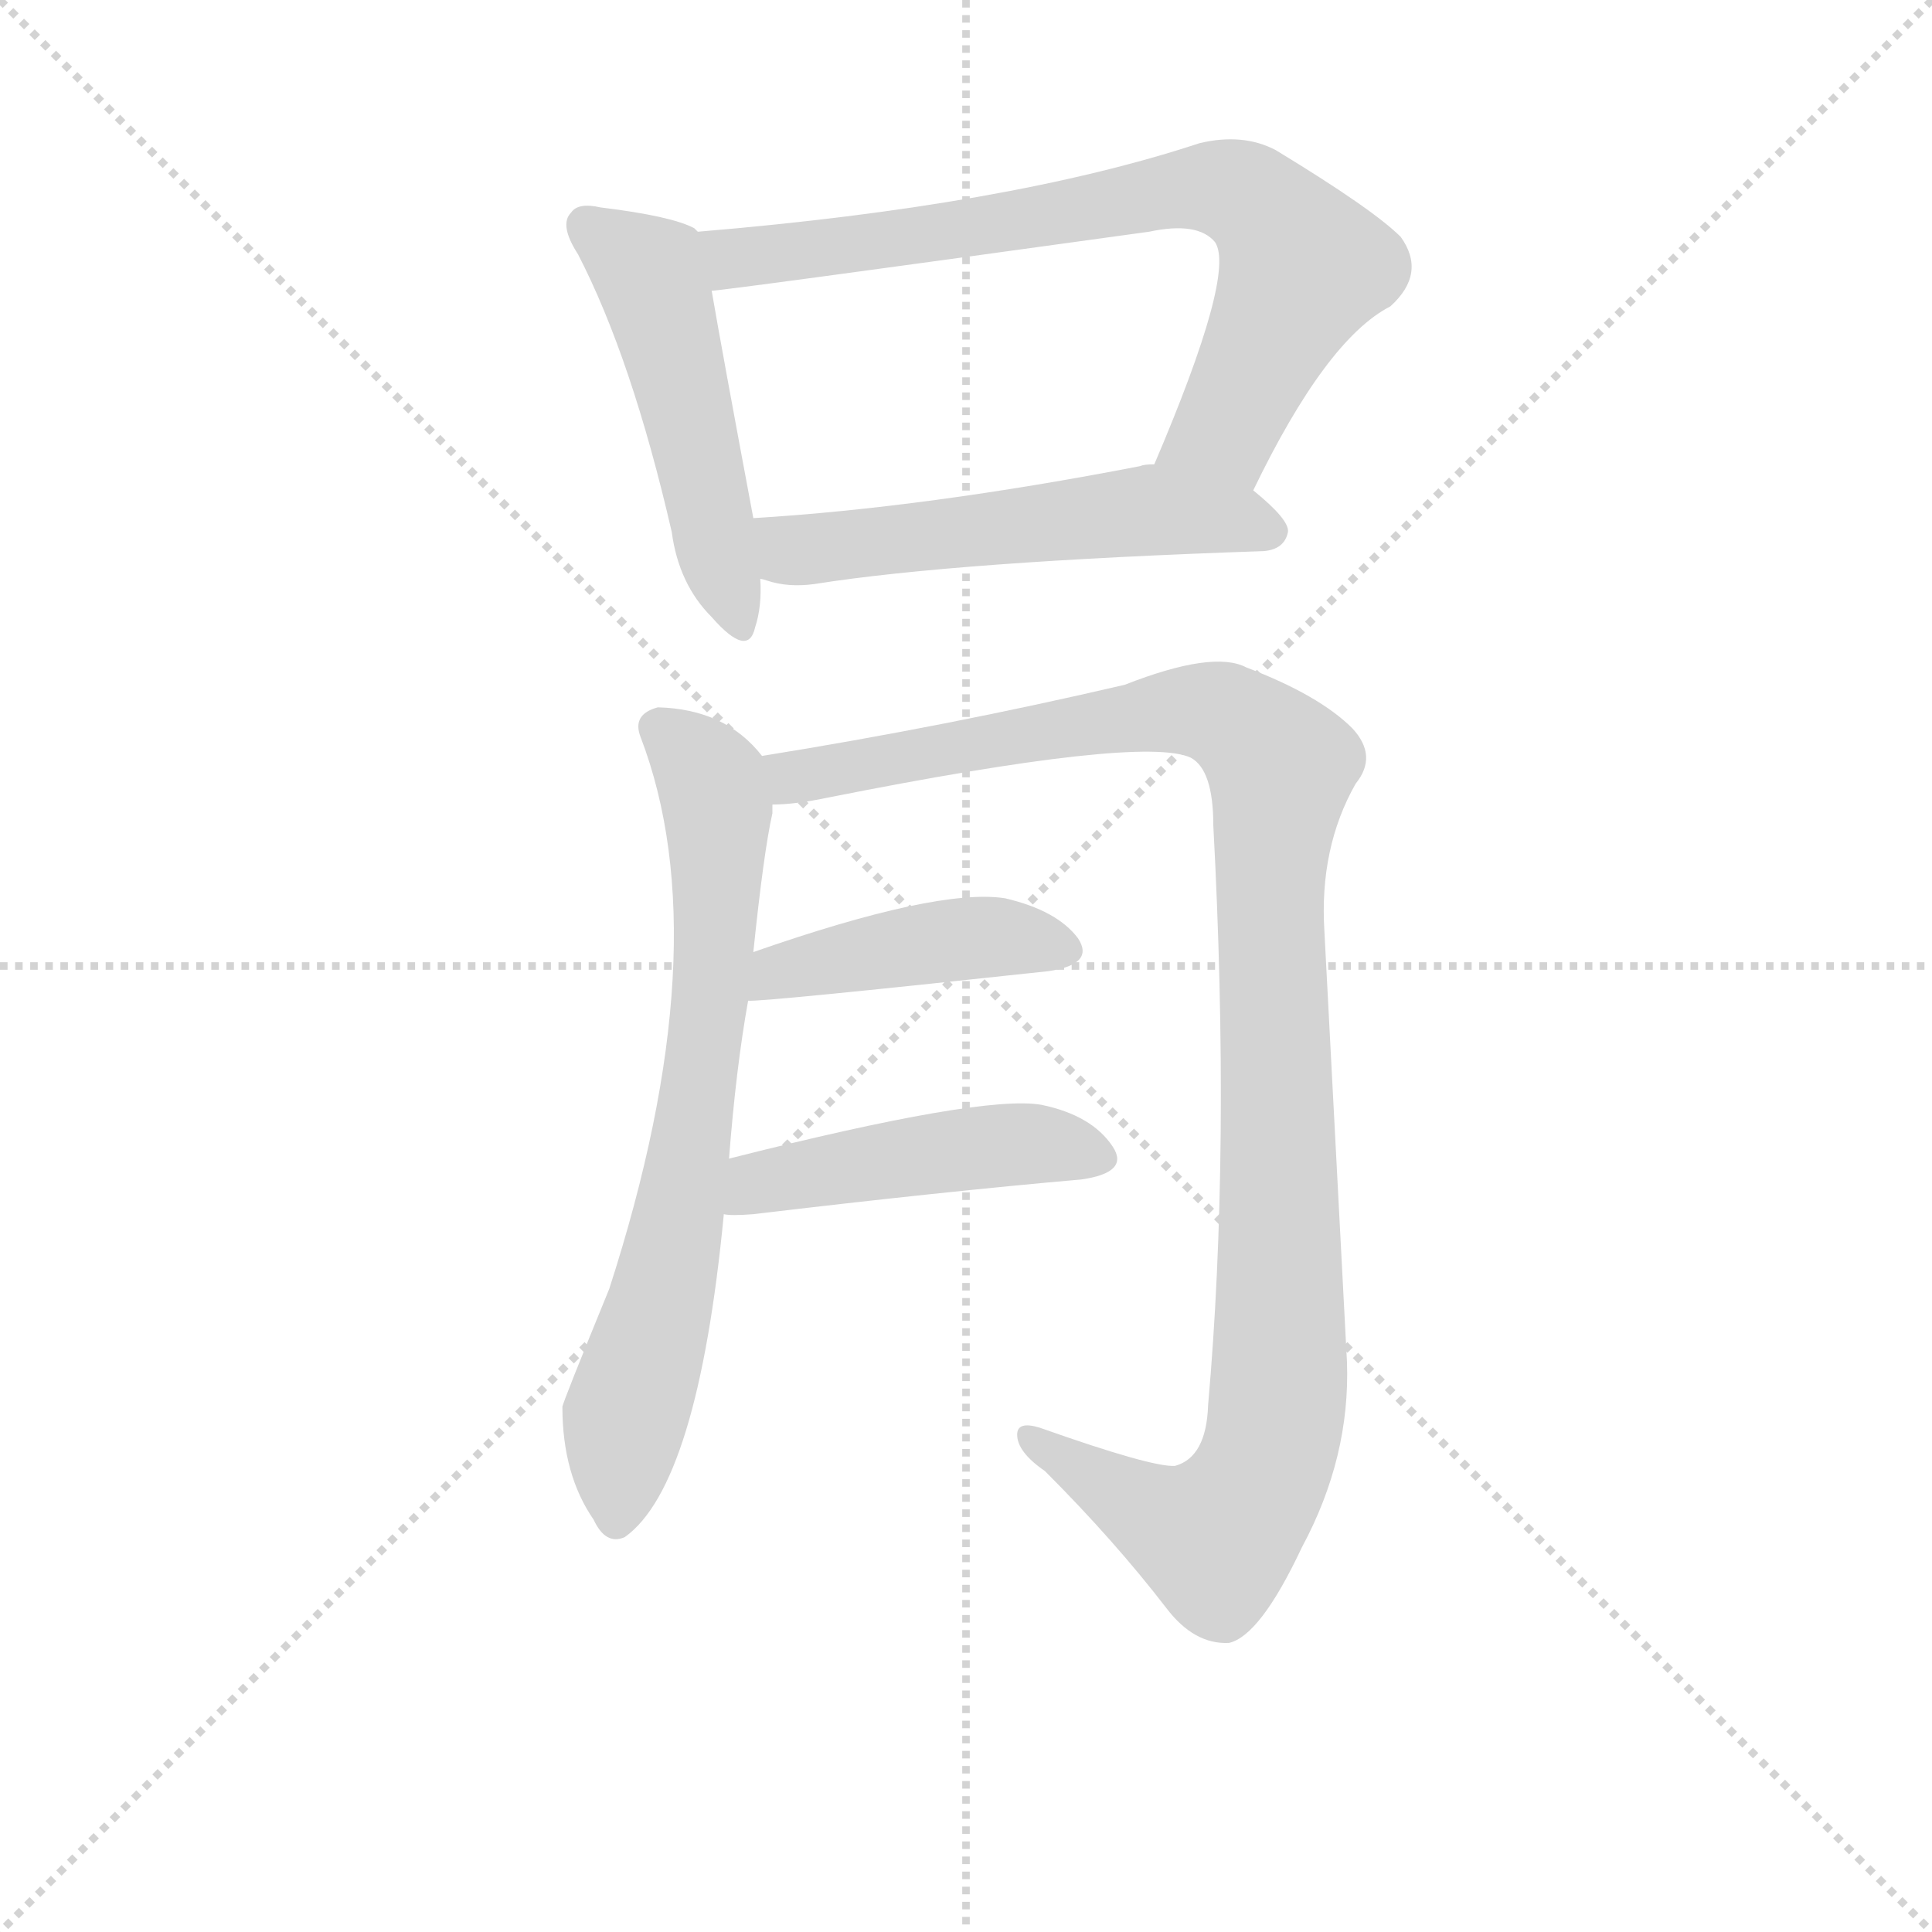 <svg version="1.1" viewBox="0 0 1024 1024" xmlns="http://www.w3.org/2000/svg">
  <g stroke="lightgray" stroke-dasharray="1,1" stroke-width="1" transform="scale(4, 4)">
    <line x1="0" y1="0" x2="256" y2="256"></line>
    <line x1="256" y1="0" x2="0" y2="256"></line>
    <line x1="128" y1="0" x2="128" y2="256"></line>
    <line x1="0" y1="128" x2="256" y2="128"></line>
  </g>
<g transform="scale(0.92, -0.92) translate(60, -900)">
   <style type="text/css">
    @keyframes keyframes0 {
      from {
       stroke: blue;
       stroke-dashoffset: 507;
       stroke-width: 128;
       }
       62% {
       animation-timing-function: step-end;
       stroke: blue;
       stroke-dashoffset: 0;
       stroke-width: 128;
       }
       to {
       stroke: black;
       stroke-width: 1024;
       }
       }
       #make-me-a-hanzi-animation-0 {
         animation: keyframes0 0.663s both;
         animation-delay: 0s;
         animation-timing-function: linear;
       }
    @keyframes keyframes1 {
      from {
       stroke: blue;
       stroke-dashoffset: 762;
       stroke-width: 128;
       }
       71% {
       animation-timing-function: step-end;
       stroke: blue;
       stroke-dashoffset: 0;
       stroke-width: 128;
       }
       to {
       stroke: black;
       stroke-width: 1024;
       }
       }
       #make-me-a-hanzi-animation-1 {
         animation: keyframes1 0.87s both;
         animation-delay: 0.663s;
         animation-timing-function: linear;
       }
    @keyframes keyframes2 {
      from {
       stroke: blue;
       stroke-dashoffset: 554;
       stroke-width: 128;
       }
       64% {
       animation-timing-function: step-end;
       stroke: blue;
       stroke-dashoffset: 0;
       stroke-width: 128;
       }
       to {
       stroke: black;
       stroke-width: 1024;
       }
       }
       #make-me-a-hanzi-animation-2 {
         animation: keyframes2 0.701s both;
         animation-delay: 1.533s;
         animation-timing-function: linear;
       }
    @keyframes keyframes3 {
      from {
       stroke: blue;
       stroke-dashoffset: 729;
       stroke-width: 128;
       }
       70% {
       animation-timing-function: step-end;
       stroke: blue;
       stroke-dashoffset: 0;
       stroke-width: 128;
       }
       to {
       stroke: black;
       stroke-width: 1024;
       }
       }
       #make-me-a-hanzi-animation-3 {
         animation: keyframes3 0.843s both;
         animation-delay: 2.234s;
         animation-timing-function: linear;
       }
    @keyframes keyframes4 {
      from {
       stroke: blue;
       stroke-dashoffset: 1139;
       stroke-width: 128;
       }
       79% {
       animation-timing-function: step-end;
       stroke: blue;
       stroke-dashoffset: 0;
       stroke-width: 128;
       }
       to {
       stroke: black;
       stroke-width: 1024;
       }
       }
       #make-me-a-hanzi-animation-4 {
         animation: keyframes4 1.177s both;
         animation-delay: 3.077s;
         animation-timing-function: linear;
       }
    @keyframes keyframes5 {
      from {
       stroke: blue;
       stroke-dashoffset: 440;
       stroke-width: 128;
       }
       59% {
       animation-timing-function: step-end;
       stroke: blue;
       stroke-dashoffset: 0;
       stroke-width: 128;
       }
       to {
       stroke: black;
       stroke-width: 1024;
       }
       }
       #make-me-a-hanzi-animation-5 {
         animation: keyframes5 0.608s both;
         animation-delay: 4.254s;
         animation-timing-function: linear;
       }
    @keyframes keyframes6 {
      from {
       stroke: blue;
       stroke-dashoffset: 472;
       stroke-width: 128;
       }
       61% {
       animation-timing-function: step-end;
       stroke: blue;
       stroke-dashoffset: 0;
       stroke-width: 128;
       }
       to {
       stroke: black;
       stroke-width: 1024;
       }
       }
       #make-me-a-hanzi-animation-6 {
         animation: keyframes6 0.634s both;
         animation-delay: 4.862s;
         animation-timing-function: linear;
       }
</style>
<path d="M 342.0 766.5 L 340.0 768.5 Q 327.0 775.5 286.0 780.5 Q 273.0 783.5 269.0 777.5 Q 262.0 770.5 273.0 753.5 Q 304.0 693.5 327.0 593.5 Q 331.0 563.5 350.0 544.5 Q 371.0 520.5 375.0 538.5 Q 379.0 550.5 378.0 566.5 L 374.0 601.5 Q 356.0 697.5 350.0 732.5 C 345.0 762.5 344.0 765.5 342.0 766.5 Z" fill="lightgray"></path> 
<path d="M 662.0 617.5 Q 704.0 704.5 741.0 723.5 Q 762.0 742.5 747.0 763.5 Q 731.0 779.5 675.0 813.5 Q 656.0 823.5 631.0 817.5 Q 522.0 781.5 342.0 766.5 C 312.0 763.5 320.0 728.5 350.0 732.5 Q 356.0 732.5 602.0 766.5 Q 630.0 772.5 640.0 760.5 Q 652.0 742.5 605.0 632.5 C 593.0 604.5 649.0 590.5 662.0 617.5 Z" fill="lightgray"></path> 
<path d="M 378.0 566.5 Q 379.0 566.5 382.0 565.5 Q 394.0 561.5 409.0 563.5 Q 491.0 576.5 668.0 582.5 Q 680.0 583.5 682.0 593.5 Q 683.0 600.5 662.0 617.5 C 639.0 636.5 635.0 636.5 605.0 632.5 Q 599.0 632.5 597.0 631.5 Q 473.0 607.5 374.0 601.5 C 344.0 599.5 349.0 574.5 378.0 566.5 Z" fill="lightgray"></path> 
<path d="M 360.0 232.5 Q 364.0 284.5 371.0 323.5 L 374.0 351.5 Q 380.0 409.5 385.0 431.5 L 385.0 436.5 L 379.0 464.5 Q 358.0 491.5 319.0 492.5 Q 304.0 488.5 309.0 475.5 Q 355.0 355.5 291.0 157.5 Q 264.0 91.5 264.0 89.5 Q 264.0 50.5 282.0 24.5 Q 289.0 9.5 300.0 14.5 Q 342.0 44.5 357.0 200.5 L 360.0 232.5 Z" fill="lightgray"></path> 
<path d="M 385.0 436.5 Q 398.0 436.5 417.0 440.5 Q 598.0 476.5 626.0 463.5 Q 639.0 456.5 639.0 424.5 Q 649.0 237.5 636.0 90.5 Q 635.0 60.5 617.0 55.5 Q 604.0 54.5 539.0 77.5 Q 526.0 81.5 526.0 73.5 Q 526.0 63.5 542.0 52.5 Q 582.0 12.5 612.0 -26.5 Q 628.0 -47.5 648.0 -46.5 Q 666.0 -42.5 690.0 8.5 Q 718.0 60.5 716.0 115.5 L 703.0 363.5 Q 700.0 411.5 721.0 448.5 Q 734.0 464.5 719.0 480.5 Q 700.0 499.5 658.0 515.5 Q 639.0 525.5 588.0 505.5 Q 485.0 481.5 379.0 464.5 C 349.0 459.5 355.0 433.5 385.0 436.5 Z" fill="lightgray"></path> 
<path d="M 371.0 323.5 Q 377.0 322.5 544.0 340.5 Q 571.0 344.5 561.0 359.5 Q 549.0 375.5 519.0 382.5 Q 480.0 388.5 374.0 351.5 C 346.0 341.5 341.0 322.5 371.0 323.5 Z" fill="lightgray"></path> 
<path d="M 357.0 200.5 Q 361.0 199.5 374.0 200.5 Q 483.0 213.5 563.0 220.5 Q 591.0 224.5 581.0 239.5 Q 569.0 257.5 540.0 263.5 Q 506.0 269.5 360.0 232.5 C 331.0 225.5 327.0 202.5 357.0 200.5 Z" fill="lightgray"></path> 
      <clipPath id="make-me-a-hanzi-clip-0">
      <path d="M 342.0 766.5 L 340.0 768.5 Q 327.0 775.5 286.0 780.5 Q 273.0 783.5 269.0 777.5 Q 262.0 770.5 273.0 753.5 Q 304.0 693.5 327.0 593.5 Q 331.0 563.5 350.0 544.5 Q 371.0 520.5 375.0 538.5 Q 379.0 550.5 378.0 566.5 L 374.0 601.5 Q 356.0 697.5 350.0 732.5 C 345.0 762.5 344.0 765.5 342.0 766.5 Z" fill="lightgray"></path>
      </clipPath>
      <path clip-path="url(#make-me-a-hanzi-clip-0)" d="M 278.0 770.5 L 315.0 742.5 L 363.0 543.5 " fill="none" id="make-me-a-hanzi-animation-0" stroke-dasharray="379 758" stroke-linecap="round"></path>

      <clipPath id="make-me-a-hanzi-clip-1">
      <path d="M 662.0 617.5 Q 704.0 704.5 741.0 723.5 Q 762.0 742.5 747.0 763.5 Q 731.0 779.5 675.0 813.5 Q 656.0 823.5 631.0 817.5 Q 522.0 781.5 342.0 766.5 C 312.0 763.5 320.0 728.5 350.0 732.5 Q 356.0 732.5 602.0 766.5 Q 630.0 772.5 640.0 760.5 Q 652.0 742.5 605.0 632.5 C 593.0 604.5 649.0 590.5 662.0 617.5 Z" fill="lightgray"></path>
      </clipPath>
      <path clip-path="url(#make-me-a-hanzi-clip-1)" d="M 350.0 738.5 L 371.0 753.5 L 504.0 767.5 L 643.0 792.5 L 667.0 780.5 L 691.0 746.5 L 646.0 653.5 L 615.0 641.5 " fill="none" id="make-me-a-hanzi-animation-1" stroke-dasharray="634 1268" stroke-linecap="round"></path>

      <clipPath id="make-me-a-hanzi-clip-2">
      <path d="M 378.0 566.5 Q 379.0 566.5 382.0 565.5 Q 394.0 561.5 409.0 563.5 Q 491.0 576.5 668.0 582.5 Q 680.0 583.5 682.0 593.5 Q 683.0 600.5 662.0 617.5 C 639.0 636.5 635.0 636.5 605.0 632.5 Q 599.0 632.5 597.0 631.5 Q 473.0 607.5 374.0 601.5 C 344.0 599.5 349.0 574.5 378.0 566.5 Z" fill="lightgray"></path>
      </clipPath>
      <path clip-path="url(#make-me-a-hanzi-clip-2)" d="M 381.0 596.5 L 401.0 582.5 L 604.0 606.5 L 672.0 594.5 " fill="none" id="make-me-a-hanzi-animation-2" stroke-dasharray="426 852" stroke-linecap="round"></path>

      <clipPath id="make-me-a-hanzi-clip-3">
      <path d="M 360.0 232.5 Q 364.0 284.5 371.0 323.5 L 374.0 351.5 Q 380.0 409.5 385.0 431.5 L 385.0 436.5 L 379.0 464.5 Q 358.0 491.5 319.0 492.5 Q 304.0 488.5 309.0 475.5 Q 355.0 355.5 291.0 157.5 Q 264.0 91.5 264.0 89.5 Q 264.0 50.5 282.0 24.5 Q 289.0 9.5 300.0 14.5 Q 342.0 44.5 357.0 200.5 L 360.0 232.5 Z" fill="lightgray"></path>
      </clipPath>
      <path clip-path="url(#make-me-a-hanzi-clip-3)" d="M 319.0 480.5 L 350.0 449.5 L 353.0 380.5 L 330.0 191.5 L 300.0 82.5 L 295.0 26.5 " fill="none" id="make-me-a-hanzi-animation-3" stroke-dasharray="601 1202" stroke-linecap="round"></path>

      <clipPath id="make-me-a-hanzi-clip-4">
      <path d="M 385.0 436.5 Q 398.0 436.5 417.0 440.5 Q 598.0 476.5 626.0 463.5 Q 639.0 456.5 639.0 424.5 Q 649.0 237.5 636.0 90.5 Q 635.0 60.5 617.0 55.5 Q 604.0 54.5 539.0 77.5 Q 526.0 81.5 526.0 73.5 Q 526.0 63.5 542.0 52.5 Q 582.0 12.5 612.0 -26.5 Q 628.0 -47.5 648.0 -46.5 Q 666.0 -42.5 690.0 8.5 Q 718.0 60.5 716.0 115.5 L 703.0 363.5 Q 700.0 411.5 721.0 448.5 Q 734.0 464.5 719.0 480.5 Q 700.0 499.5 658.0 515.5 Q 639.0 525.5 588.0 505.5 Q 485.0 481.5 379.0 464.5 C 349.0 459.5 355.0 433.5 385.0 436.5 Z" fill="lightgray"></path>
      </clipPath>
      <path clip-path="url(#make-me-a-hanzi-clip-4)" d="M 388.0 459.5 L 398.0 451.5 L 427.0 454.5 L 524.0 476.5 L 635.0 490.5 L 654.0 482.5 L 678.0 458.5 L 671.0 381.5 L 677.0 107.5 L 670.0 57.5 L 640.0 14.5 L 612.0 23.5 L 534.0 70.5 " fill="none" id="make-me-a-hanzi-animation-4" stroke-dasharray="1011 2022" stroke-linecap="round"></path>

      <clipPath id="make-me-a-hanzi-clip-5">
      <path d="M 371.0 323.5 Q 377.0 322.5 544.0 340.5 Q 571.0 344.5 561.0 359.5 Q 549.0 375.5 519.0 382.5 Q 480.0 388.5 374.0 351.5 C 346.0 341.5 341.0 322.5 371.0 323.5 Z" fill="lightgray"></path>
      </clipPath>
      <path clip-path="url(#make-me-a-hanzi-clip-5)" d="M 372.0 330.5 L 390.0 341.5 L 487.0 358.5 L 513.0 360.5 L 550.0 352.5 " fill="none" id="make-me-a-hanzi-animation-5" stroke-dasharray="312 624" stroke-linecap="round"></path>

      <clipPath id="make-me-a-hanzi-clip-6">
      <path d="M 357.0 200.5 Q 361.0 199.5 374.0 200.5 Q 483.0 213.5 563.0 220.5 Q 591.0 224.5 581.0 239.5 Q 569.0 257.5 540.0 263.5 Q 506.0 269.5 360.0 232.5 C 331.0 225.5 327.0 202.5 357.0 200.5 Z" fill="lightgray"></path>
      </clipPath>
      <path clip-path="url(#make-me-a-hanzi-clip-6)" d="M 361.0 205.5 L 378.0 219.5 L 458.0 233.5 L 534.0 241.5 L 569.0 232.5 " fill="none" id="make-me-a-hanzi-animation-6" stroke-dasharray="344 688" stroke-linecap="round"></path>

</g>
</svg>
